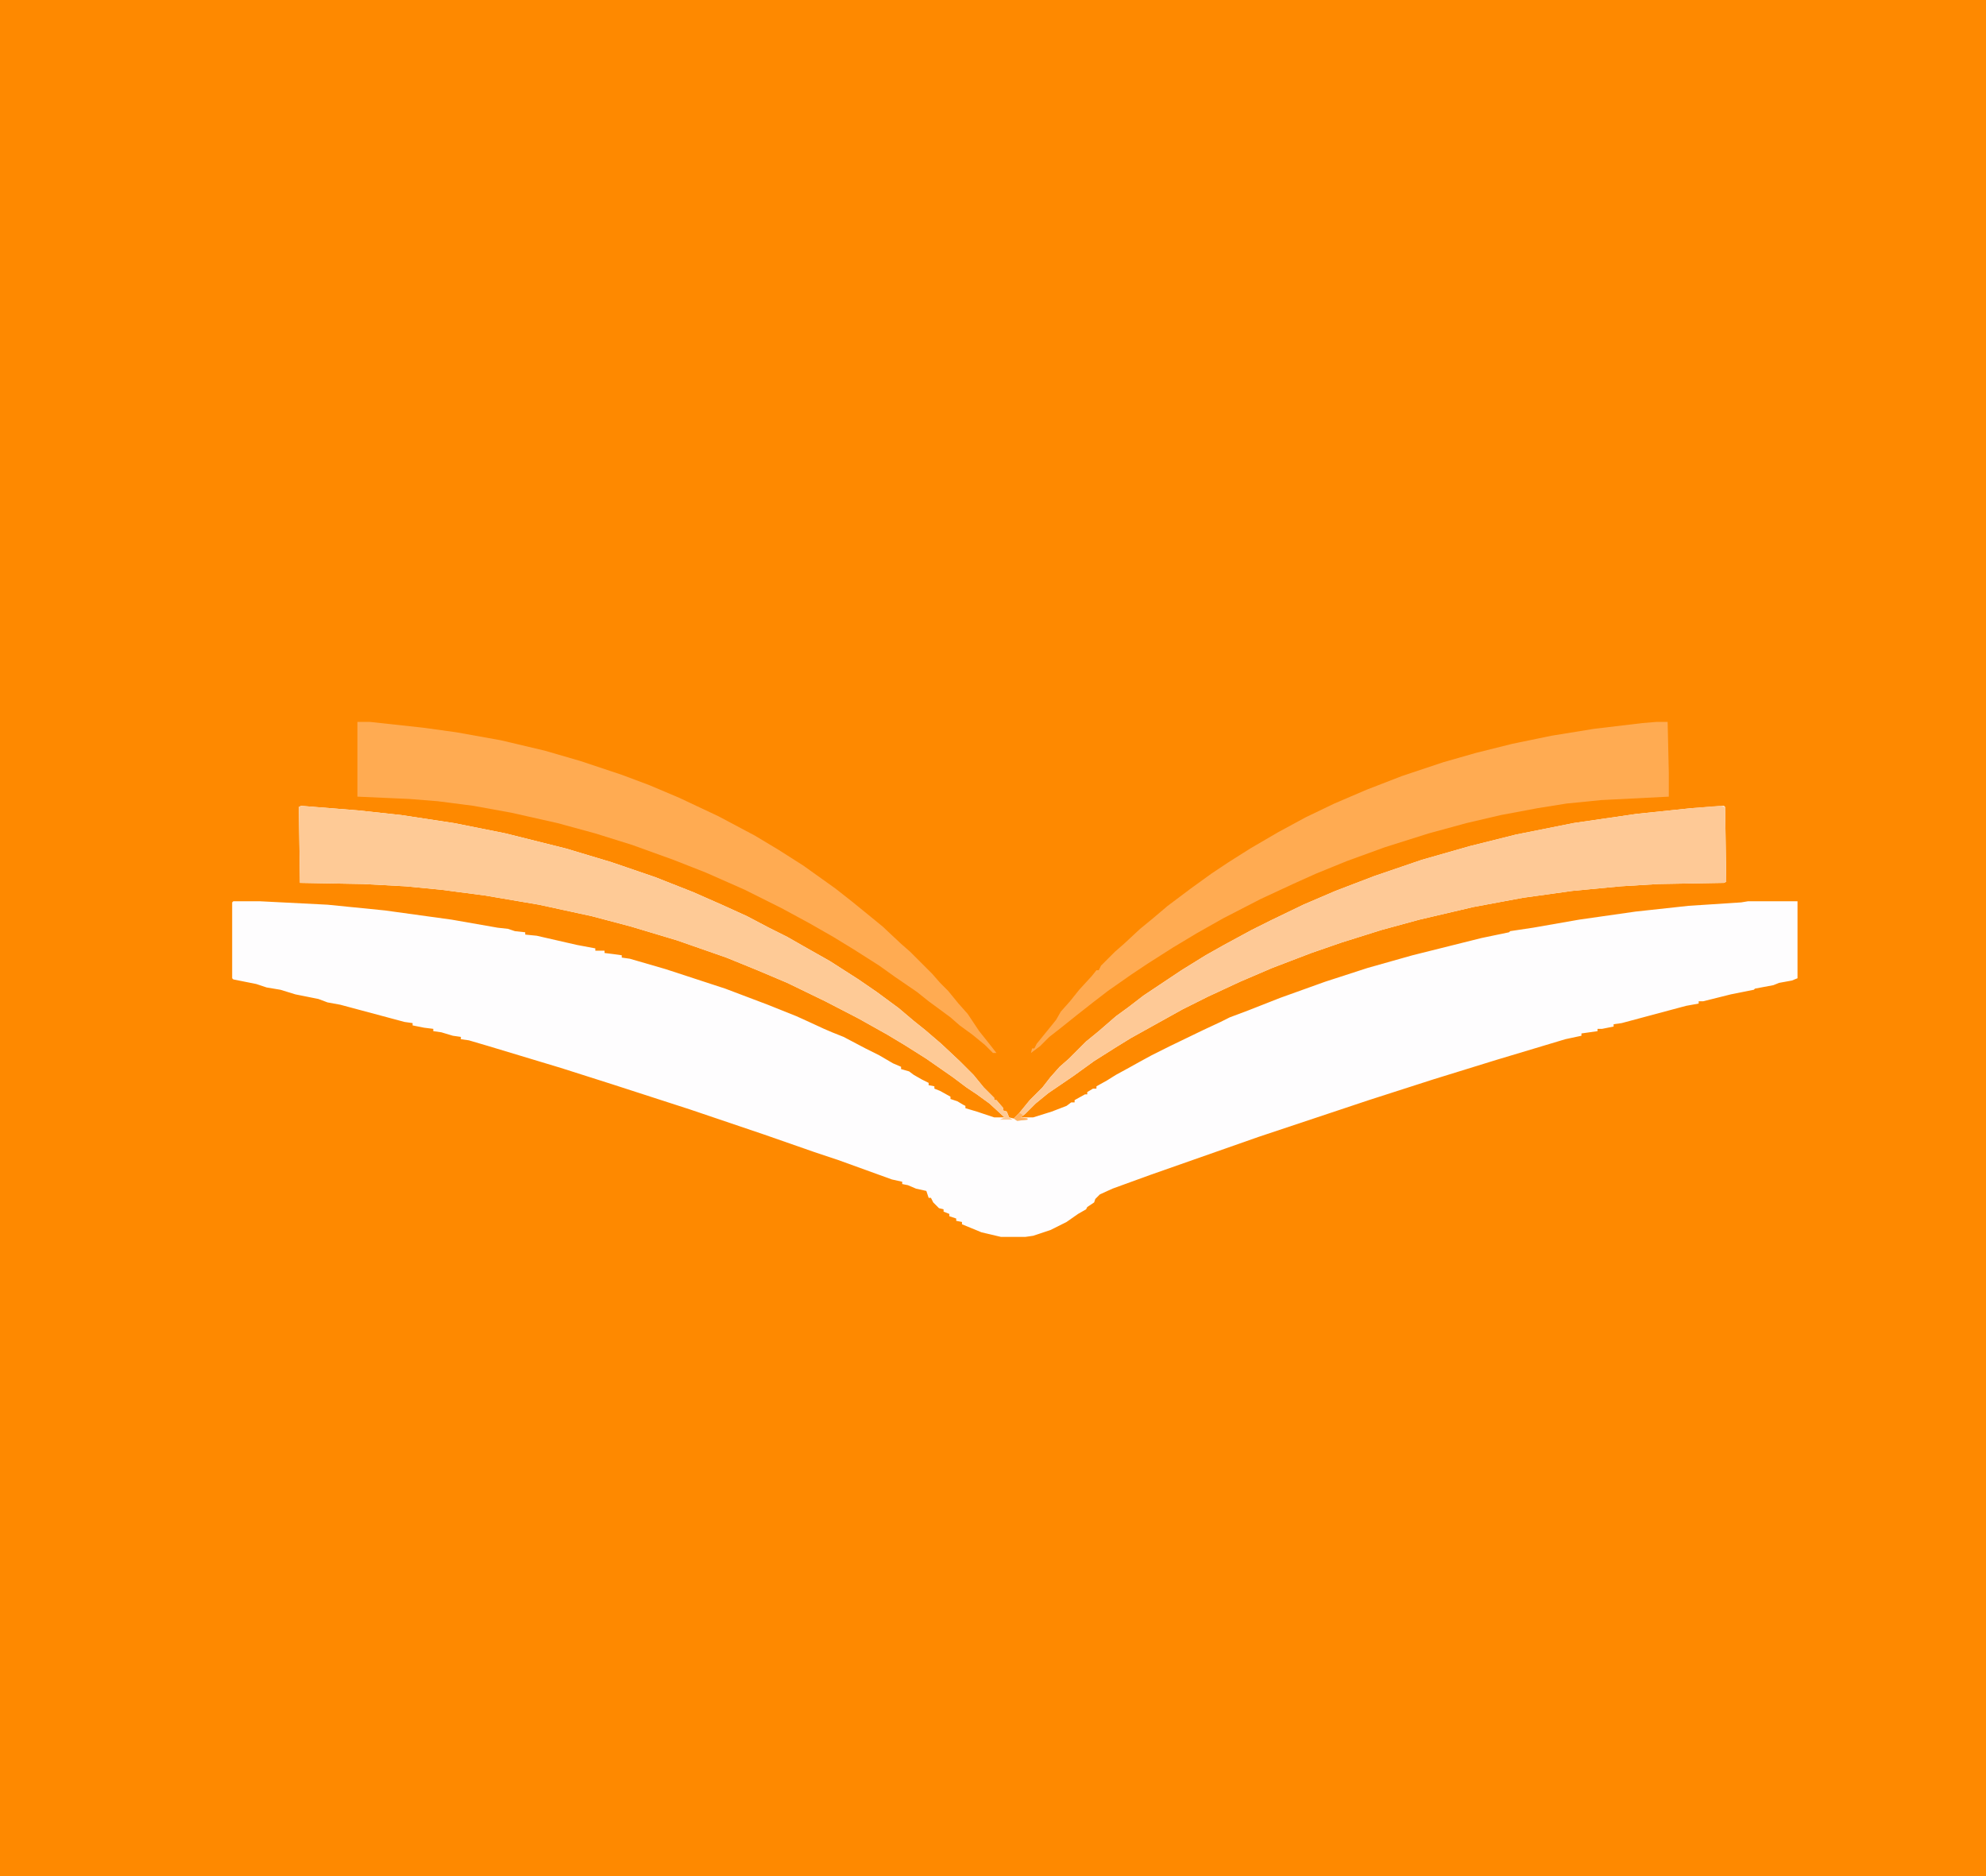 <svg version="1.1" viewBox="0 0 1728 1632" width="432" height="408" xmlns="http://www.w3.org/2000/svg">
<path transform="translate(0)" d="m0 0h1728v1632h-1728z" fill="#FE8900"/>
<path transform="translate(262,701)" d="m0 0 50 4 37 4 46 7 45 9 52 13 40 12 38 13 33 13 25 11 22 10 19 10 16 8 14 8 23 13 25 16 16 11 19 14 13 11 10 8 14 12 16 15 12 12 9 11 9 9v2h2l6 7v2l3 1 2 5 4 1 5-5 9-11 11-11 7-9 8-9 8-7 15-15 11-9 15-13 11-8 13-10 33-22 21-13 16-9 24-13 16-8 29-14 28-12 34-13 41-14 42-12 40-10 50-10 55-8 48-5 28-2 1 1 1 65-2 1-57 1-33 2-42 4-43 6-43 8-47 11-33 9-35 11-26 9-34 13-28 12-28 13-22 11-45 25-13 8-19 12-18 13-22 15-11 9-9 9-4 3h11l16-5 13-5 4-3h3v-2l9-5h2v-2l5-3h3v-2l9-5 8-5 11-6 9-5 11-6 16-8 29-14 15-7 8-4 16-6 28-11 39-14 37-12 39-11 60-15 24-5 1-1 20-3 40-7 49-7 46-5 46-3 6-1h43v67l-5 2-11 2-5 2-16 3-1 1-20 4-24 6h-4v2l-11 2-56 15-7 1v2l-10 2h-4v2l-14 2v2l-14 3-60 18-55 17-56 18-96 32-94 33-33 12-11 5-4 4-1 3-6 4-1 2-7 4-10 7-14 7-15 5-7 1h-21l-17-4-17-7v-2l-5-1v-2l-6-2v-2l-5-2v-2l-4-1-5-5-2-4h-2l-2-6-9-2-7-3-5-1v-2l-9-2-47-17-21-7-43-15-65-22-68-22-44-14-63-19-17-5-7-1v-2l-7-1-10-3-7-1v-2l-8-1-10-2v-2l-7-1-56-15-11-2-8-3-20-4-13-4-12-2-9-3-20-4-1-1v-66l1-1h23l59 3 50 5 58 8 40 7 9 1 6 2 9 1v2l10 1 35 8 16 3v2h8v2l8 1 7 1v2l7 1 31 9 52 17 37 14 25 10 11 5 13 6 7 3 10 4 19 10 12 6 12 7 7 3v2l7 2 4 3 7 4 6 3v2l5 1v2l5 2 9 5v2l6 2 5 3 2 1v2l10 3 15 5h9l-13-12-11-8-9-6-12-9-23-16-19-12-15-9-25-14-29-15-33-16-26-11-27-11-43-15-40-12-34-9-46-10-47-8-38-5-31-3-37-2-55-1-1-66z" fill="#FEFDFE"/>
<path transform="translate(262,701)" d="m0 0 50 4 37 4 46 7 45 9 52 13 40 12 38 13 33 13 25 11 22 10 19 10 16 8 14 8 23 13 25 16 16 11 19 14 13 11 10 8 14 12 16 15 12 12 9 11 9 9v2h2l6 7v2l3 1 2 5 3 2h-11l4-2-13-12-11-8-9-6-12-9-23-16-19-12-15-9-25-14-29-15-33-16-26-11-27-11-43-15-40-12-34-9-46-10-47-8-38-5-31-3-37-2-55-1-1-66z" fill="#FECA96"/>
<path transform="translate(1496,701)" d="m0 0 5 1 1 65-2 1-57 1-33 2-42 4-43 6-43 8-47 11-33 9-35 11-26 9-34 13-28 12-28 13-22 11-45 25-13 8-19 12-18 13-22 15-11 9-9 9-4 3 6 1v1l-9 1-3-2 5-5 9-11 11-11 7-9 8-9 8-7 15-15 11-9 15-13 11-8 13-10 33-22 21-13 16-9 24-13 16-8 29-14 28-12 34-13 41-14 42-12 40-10 50-10 55-8 48-5z" fill="#FEC996"/>
<path transform="translate(311,628)" d="m0 0h11l46 5 29 4 39 7 38 9 31 9 36 12 24 9 26 11 34 16 32 17 20 12 22 14 28 20 14 11 16 13 11 9 16 15 8 7 19 19 7 8 7 7 9 11 8 9 10 15 8 10 7 9h-3l-7-7-11-9-11-8-8-7-19-14-10-8-19-13-14-10-22-14-18-11-21-12-24-13-32-16-34-15-28-11-36-13-32-10-33-9-40-9-33-6-31-4-25-2-45-2z" fill="#FFAB52"/>
<path transform="translate(1441,628)" d="m0 0h10l1 44v21l-59 3-30 3-25 4-32 6-30 7-33 9-38 12-33 12-27 11-20 9-28 13-33 17-23 13-20 12-22 14-15 10-20 14-13 10-14 11-15 12-9 7-8 8-8 6 1-4h2l2-4 13-16 4-5 4-7 8-9 8-10 11-12 4-5h2l2-4 12-12 8-7 14-13 11-9 13-11 20-15 18-13 15-10 19-12 24-14 24-13 25-12 28-12 31-12 36-12 28-8 32-8 34-7 37-6 42-5z" fill="#FFAB52"/>
<path transform="translate(887,968)" d="m0 0 3 2-2 2 6 1v1l-9 1-3-2z" fill="#FFB05E"/>
</svg>
